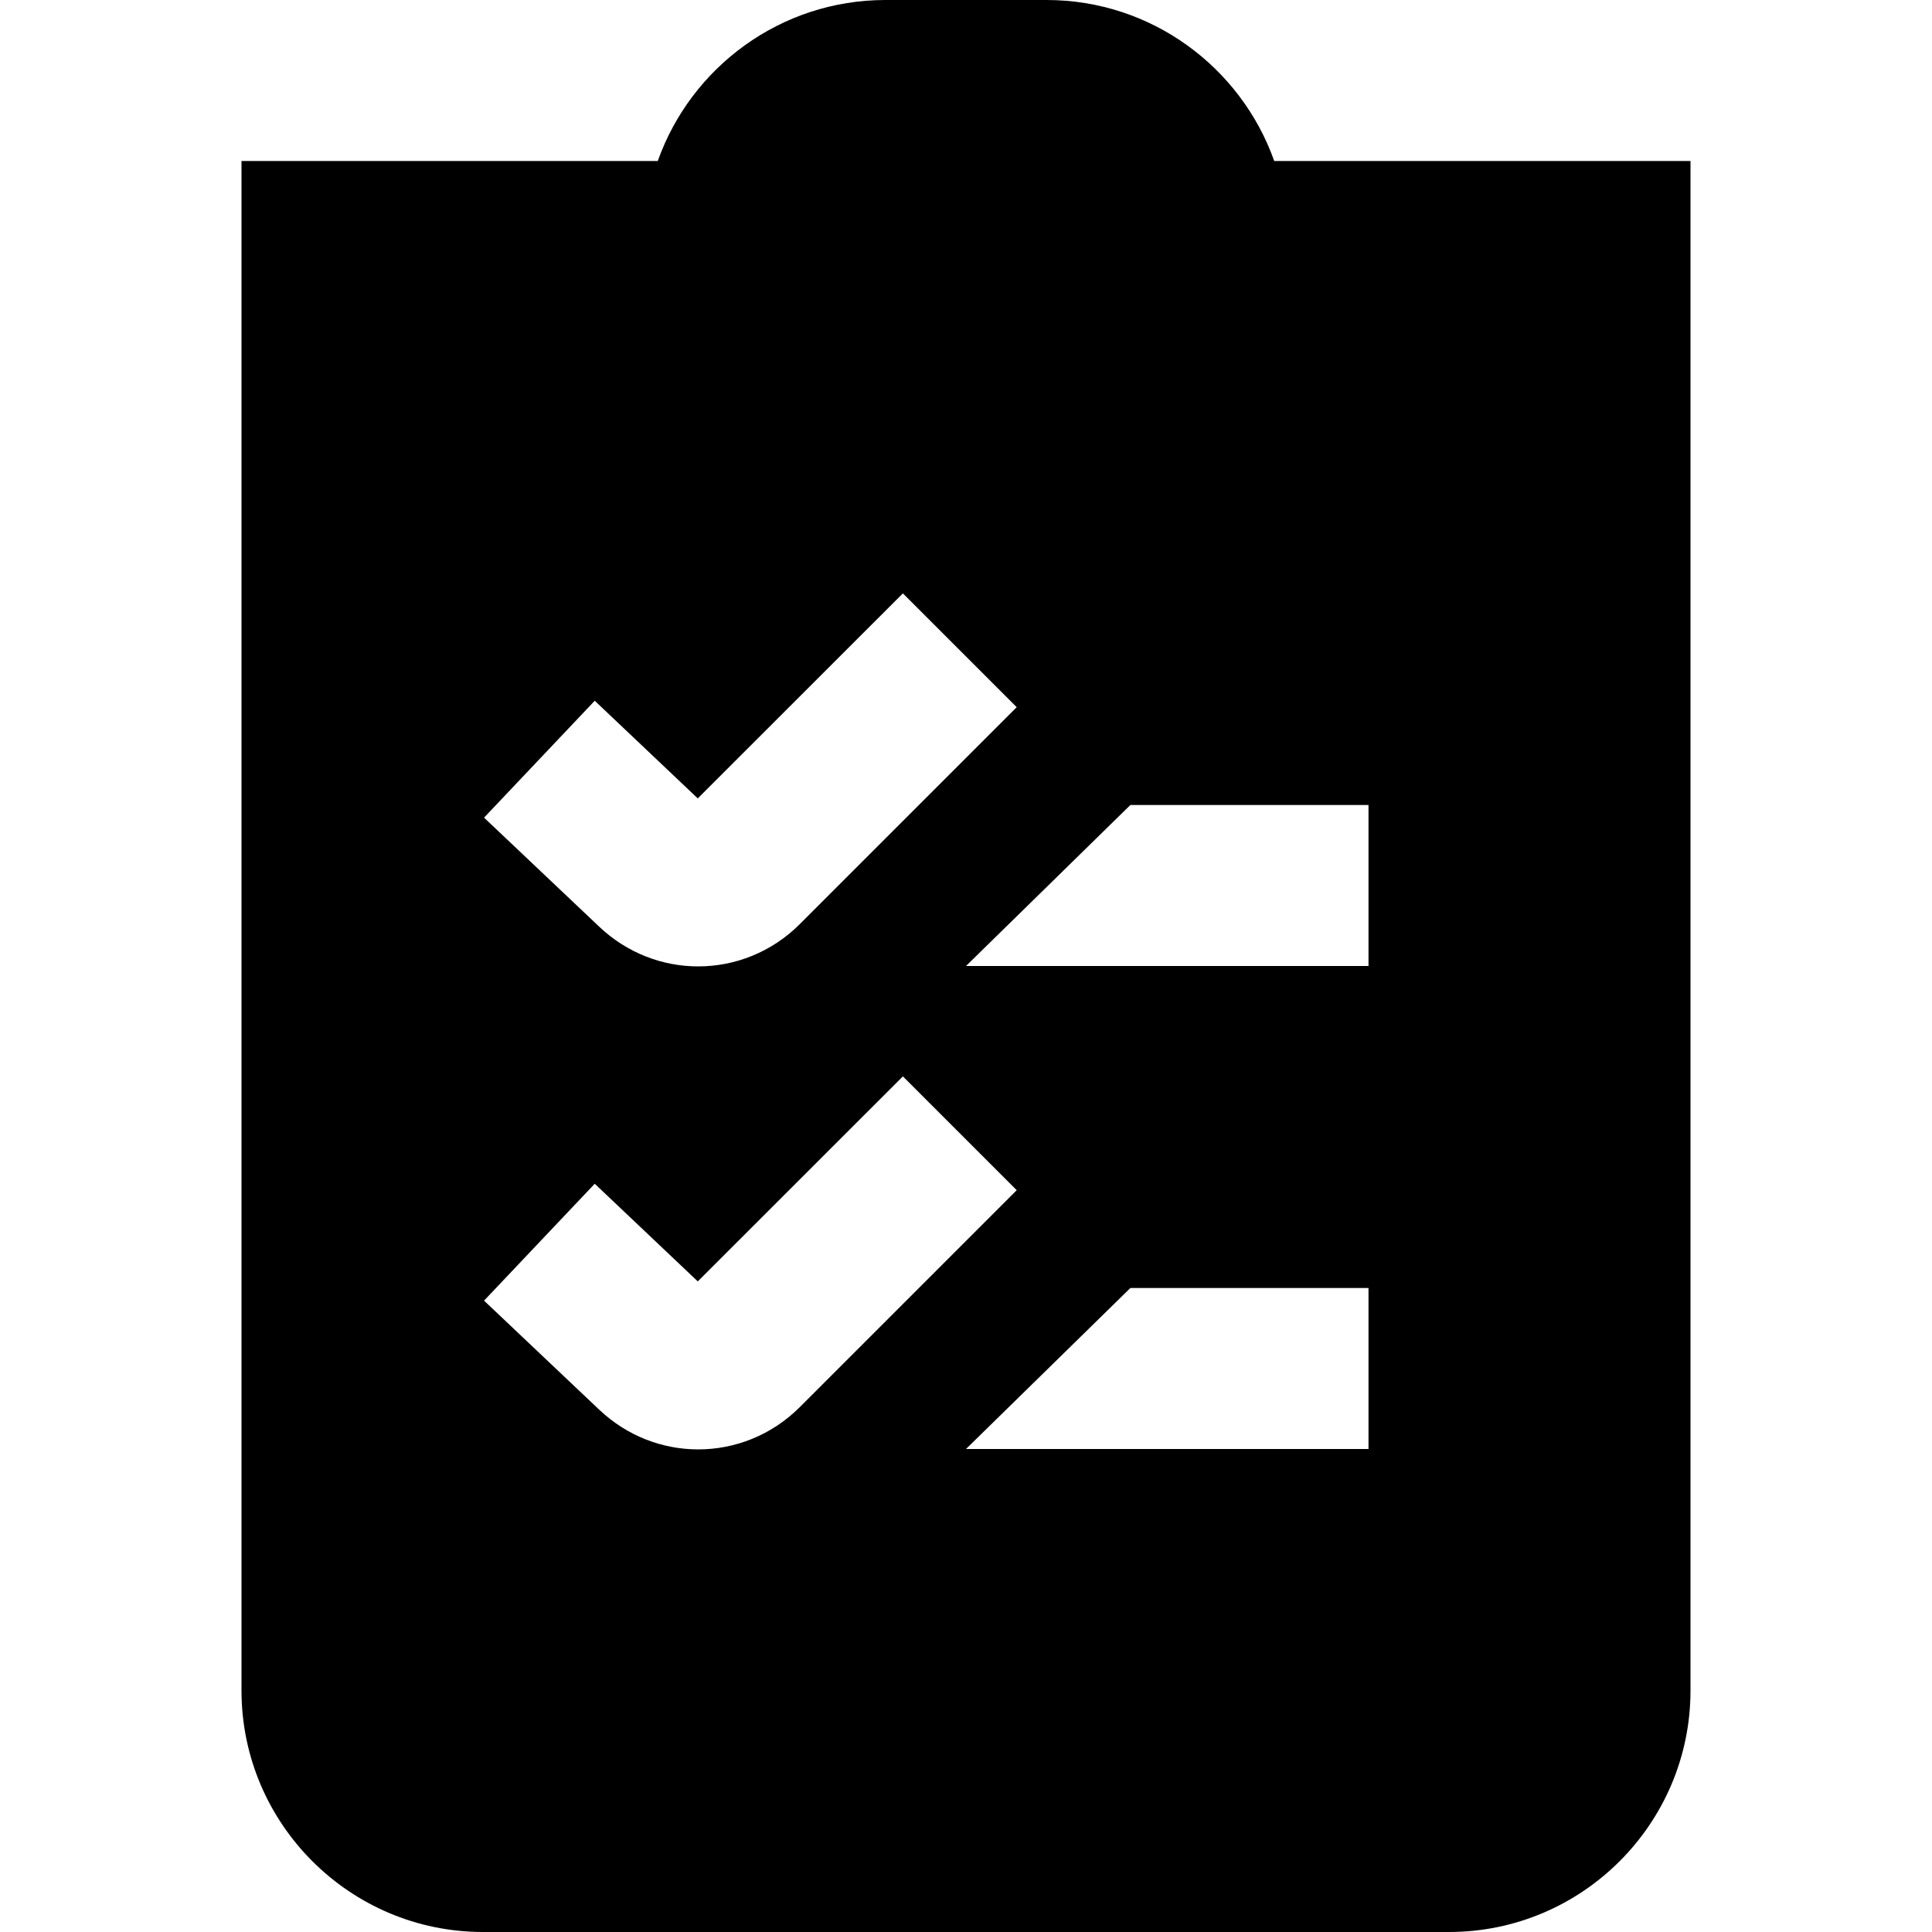 <?xml version="1.0" encoding="UTF-8"?>
<svg xmlns="http://www.w3.org/2000/svg" id="Layer_1" data-name="Layer 1" viewBox="0 0 24 24">
  <path d="m15.829,2c-.413-1.164-1.525-2-2.829-2h-2c-1.304,0-2.416.836-2.829,2H3v19c0,1.654,1.346,3,3,3h12c1.654,0,3-1.346,3-3V2h-5.171Zm-8.441,6.705l1.28,1.213,2.548-2.547,1.414,1.414-2.692,2.692c-.351.352-.808.528-1.265.528-.44,0-.882-.164-1.23-.494l-1.43-1.354,1.375-1.452Zm1.285,9.3c-.44,0-.882-.164-1.23-.494l-1.43-1.354,1.375-1.452,1.28,1.213,2.548-2.547,1.414,1.414-2.692,2.692c-.351.352-.808.528-1.265.528Zm8.327-.005h-5l2.042-2h2.958v2Zm0-6h-5l2.042-2h2.958v2Z"/>
</svg>

